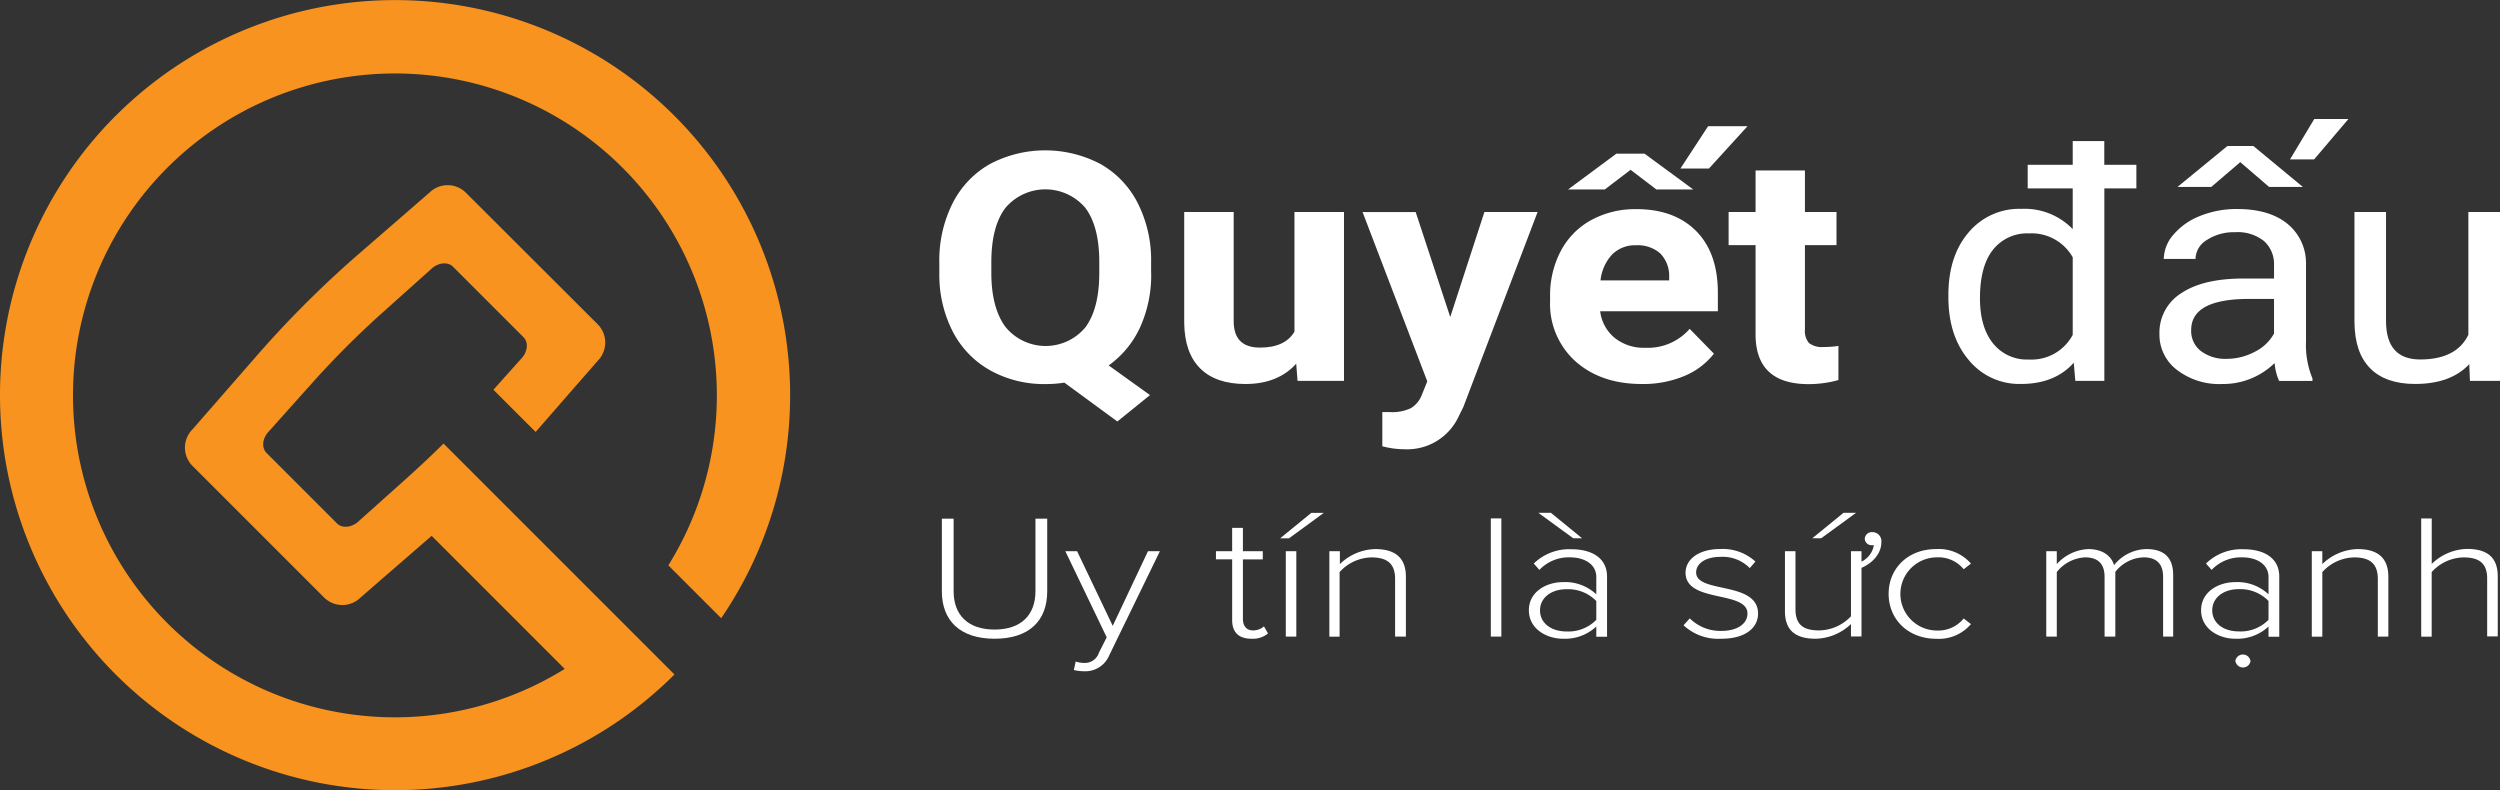 <svg id="Layer_1" data-name="Layer 1" xmlns="http://www.w3.org/2000/svg" xmlns:xlink="http://www.w3.org/1999/xlink" viewBox="0 0 444.2 140.4"><rect x="0" y="0" width="444.2" height="140.4" fill="#333333" stroke="none"/><defs><style>.cls-1{fill:none;}.cls-2{clip-path:url(#clip-path);}.cls-3{fill:#f7931e;}.cls-4{fill:#fff;}</style><clipPath id="clip-path" transform="translate(-258.8 -261.06)"><rect class="cls-1" x="251" y="253.26" width="156" height="156"/></clipPath></defs><title>logo_white</title><g id="backup"><g class="cls-2"><g class="cls-2"><path class="cls-3" d="M279.36,281.62a70.2,70.2,0,0,0,99.28,99.28l-9.19-9.19,0,0-24.35-24.35,0,0-7.49-7.49Q334.44,343,331.1,346l-8.47,7.58c-1.22,1.22-3,1.43-3.95.48l-12.5-12.5c-1-1-.74-2.73.48-3.95l7.58-8.47a160.59,160.59,0,0,1,12.63-12.63l8.47-7.58c1.22-1.22,3-1.43,3.95-.48l12.5,12.5c1,1,.74,2.73-0.48,3.95l-4.84,5.41,7.5,7.5,0.06-.07L365,325.17a4.6,4.6,0,0,0,0-6.49L341.58,295.3a4.6,4.6,0,0,0-6.49,0l-12.6,10.93A184.92,184.92,0,0,0,304,324.75L293,337.35a4.6,4.6,0,0,0,0,6.49l23.38,23.38a4.6,4.6,0,0,0,6.49,0l12.6-10.93,0.05,0,23.62,23.62a57.2,57.2,0,1,1,18.41-18.4l9.39,9.39a70.2,70.2,0,0,0-107.62-89.23" transform="translate(-258.8 -261.06)"/></g></g><path class="cls-4" d="M463.34,309.46a22.5,22.5,0,0,1-2,9.83,17.13,17.13,0,0,1-5.55,6.7l7.34,5.27-5.8,4.69-9.41-6.9a21.79,21.79,0,0,1-3.34.25,19.72,19.72,0,0,1-9.8-2.41,16.6,16.6,0,0,1-6.68-6.89,22,22,0,0,1-2.4-10.3v-2a22.48,22.48,0,0,1,2.35-10.5,16.55,16.55,0,0,1,6.65-7,21.08,21.08,0,0,1,19.63,0,16.55,16.55,0,0,1,6.65,7,22.42,22.42,0,0,1,2.35,10.47v1.8Zm-9.22-1.83q0-6.35-2.49-9.65a9.3,9.3,0,0,0-14.17,0q-2.49,3.26-2.52,9.55v2q0,6.18,2.49,9.59a9.2,9.2,0,0,0,14.2.13q2.46-3.29,2.49-9.58v-2Z" transform="translate(-258.8 -261.06)"/><path class="cls-4" d="M489.11,325.68q-3.25,3.6-9,3.61-5.28,0-8.06-2.77t-2.84-8.12V298.73H478v19.4q0,4.69,4.67,4.69,4.46,0,6.13-2.83V298.73h8.8v30h-8.25Z" transform="translate(-258.8 -261.06)"/><path class="cls-4" d="M516.48,317.39l6.07-18.66H532l-13.2,34.66L518,335a10.07,10.07,0,0,1-9.71,5.88,15,15,0,0,1-3.88-.53v-6.07l1.34,0a7.79,7.79,0,0,0,3.72-.69,4.64,4.64,0,0,0,1.93-2.3l1-2.47-11.5-30.08h9.44Z" transform="translate(-258.8 -261.06)"/><path class="cls-4" d="M550.52,329.29q-7.22,0-11.76-4a13.74,13.74,0,0,1-4.54-10.79v-0.78a16.84,16.84,0,0,1,1.91-8.08,13.32,13.32,0,0,1,5.42-5.49,16.33,16.33,0,0,1,8-1.93q6.74,0,10.61,3.88t3.87,11v3.27H543.12a7.23,7.23,0,0,0,2.56,4.71,8.2,8.2,0,0,0,5.42,1.77,9.84,9.84,0,0,0,7.92-3.36l4.31,4.41a13,13,0,0,1-5.34,4A18.93,18.93,0,0,1,550.52,329.29ZM546,288.36H551l8.65,6.36h-6.55l-4.58-3.49-4.58,3.49h-6.52Zm3.49,16.28a5.74,5.74,0,0,0-4.23,1.62,8,8,0,0,0-2.08,4.62h12.2v-0.64a5.67,5.67,0,0,0-1.58-4.14A6,6,0,0,0,549.52,304.64Zm12.81-21.16h7L562.45,291h-5.07Z" transform="translate(-258.8 -261.06)"/><path class="cls-4" d="M579.5,291.35v7.38h5.61v5.88H579.5v15a3.35,3.35,0,0,0,.7,2.38,3.73,3.73,0,0,0,2.67.72,15.22,15.22,0,0,0,2.58-.19v6.07a19.64,19.64,0,0,1-5.31.72q-9.22,0-9.41-8.51V304.61h-4.79v-5.88h4.79v-7.38h8.77Z" transform="translate(-258.8 -261.06)"/><path class="cls-4" d="M638.4,294.54h-5.7v34.19h-5.16l-0.27-3.22q-3.37,3.77-9.38,3.77a11.6,11.6,0,0,1-9.3-4.27q-3.6-4.27-3.6-11.15v-0.39q0-6.9,3.58-11.1a11.73,11.73,0,0,1,9.38-4.2,11.9,11.9,0,0,1,9.13,3.6v-7.24h-8v-4.19h8v-4.21h5.61v4.21h5.7v4.19Zm-27.8,19.52q0,5.1,2.31,8a7.71,7.71,0,0,0,6.37,2.88,8.3,8.3,0,0,0,7.8-4.38V306.77a8.39,8.39,0,0,0-7.74-4.24,7.74,7.74,0,0,0-6.43,2.91Q610.6,308.35,610.6,314.06Z" transform="translate(-258.8 -261.06)"/><path class="cls-4" d="M663.74,328.73a10,10,0,0,1-.79-3.16,13.1,13.1,0,0,1-9.35,3.72,12.28,12.28,0,0,1-8-2.51,7.83,7.83,0,0,1-3.11-6.36,8.26,8.26,0,0,1,3.9-7.28q3.9-2.59,11-2.59h5.46v-2.36a5.5,5.5,0,0,0-1.76-4.28,7.5,7.5,0,0,0-5.19-1.59,8.74,8.74,0,0,0-5,1.39,4,4,0,0,0-2,3.36h-5.64a6.72,6.72,0,0,1,1.74-4.34,11.85,11.85,0,0,1,4.73-3.31,17.24,17.24,0,0,1,6.57-1.22q5.67,0,8.89,2.59a9,9,0,0,1,3.34,7.14v13.81a15.58,15.58,0,0,0,1.15,6.57v0.44h-5.89ZM654.57,287h4.61l8.8,7.28h-6l-5.13-4.41-5.16,4.41h-6Zm-0.15,37.82a10.59,10.59,0,0,0,5-1.25,7.91,7.91,0,0,0,3.43-3.24v-6.16h-4.4q-10.32,0-10.32,5.52a4.49,4.49,0,0,0,1.76,3.77A7.18,7.18,0,0,0,654.42,324.82ZM670,282.2h6.07l-6.1,7.18h-4.28Z" transform="translate(-258.8 -261.06)"/><path class="cls-4" d="M697.54,325.76q-3.28,3.52-9.62,3.52-5.25,0-8-2.79t-2.78-8.25V298.73h5.61v19.38q0,6.82,6.07,6.82,6.43,0,8.56-4.38V298.73H703v30h-5.34Z" transform="translate(-258.8 -261.06)"/><path class="cls-4" d="M426.15,366.13V353.22h2.09V366.1c0,4.24,2.55,6.82,7.27,6.82s7.27-2.58,7.27-6.82V353.22h2.09v12.91c0,5.18-3.16,8.42-9.35,8.42S426.15,371.28,426.15,366.13Z" transform="translate(-258.8 -261.06)"/><path class="cls-4" d="M449.93,378.6a4.89,4.89,0,0,0,1.51.25,2.63,2.63,0,0,0,2.63-1.85l1.37-2.7L448.09,359h2.09l6.33,13.26L462.77,359h2.12l-9,18.5a4.61,4.61,0,0,1-4.46,2.83,8.26,8.26,0,0,1-1.83-.22Z" transform="translate(-258.8 -261.06)"/><path class="cls-4" d="M477.73,371.25V360.44h-2.88V359h2.88v-4.15h1.91V359h3.53v1.45h-3.53V371c0,1.22.58,2.07,1.8,2.07a2.91,2.91,0,0,0,1.94-.72l0.72,1.26a4.23,4.23,0,0,1-2.95.94C478.84,374.55,477.73,373.33,477.73,371.25Z" transform="translate(-258.8 -261.06)"/><path class="cls-4" d="M487.83,356.71h-1.58l5.54-4.52H494Zm-0.57,17.47V359h1.87v15.17h-1.87Z" transform="translate(-258.8 -261.06)"/><path class="cls-4" d="M506.68,374.17V363.9c0-2.92-1.69-3.8-4.21-3.8a7.8,7.8,0,0,0-5.65,2.61v11.47H495V359h1.87v2.29a9.31,9.31,0,0,1,6.26-2.67c3.53,0,5.47,1.51,5.47,4.93v10.62h-1.87Z" transform="translate(-258.8 -261.06)"/><path class="cls-4" d="M523.69,374.17v-21h1.87v21h-1.87Z" transform="translate(-258.8 -261.06)"/><path class="cls-4" d="M542.43,374.17v-1.79a8.13,8.13,0,0,1-5.9,2.17c-3,0-6.08-1.79-6.08-5.06s3.06-5,6.08-5a8.07,8.07,0,0,1,5.9,2.17v-3.08c0-2.26-2.09-3.49-4.68-3.49a7.19,7.19,0,0,0-5.43,2.23l-1-1.13a9,9,0,0,1,6.69-2.54c3.53,0,6.33,1.48,6.33,4.87v10.68h-1.87Zm-4.1-17.47-6.19-4.52h2.23l5.54,4.52h-1.58Zm4.1,14.48v-3.33a7,7,0,0,0-5.25-2.1c-2.88,0-4.75,1.6-4.75,3.77s1.87,3.74,4.75,3.74A6.92,6.92,0,0,0,542.43,371.19Z" transform="translate(-258.8 -261.06)"/><path class="cls-4" d="M557.93,372.16l1.11-1.23a7.69,7.69,0,0,0,5.61,2.23c2.91,0,4.64-1.32,4.64-3.08,0-4.15-11-1.82-11-7.26,0-2.33,2.27-4.21,6.19-4.21a8.57,8.57,0,0,1,6.22,2.23l-1,1.16a6.74,6.74,0,0,0-5.18-2c-2.7,0-4.35,1.19-4.35,2.77,0,3.8,11,1.48,11,7.32,0,2.45-2.16,4.46-6.51,4.46A9.05,9.05,0,0,1,557.93,372.16Z" transform="translate(-258.8 -261.06)"/><path class="cls-4" d="M587.68,374.17v-2.23a9.36,9.36,0,0,1-6.26,2.61c-3.56,0-5.47-1.45-5.47-4.87V359h1.87v10.3c0,3,1.69,3.77,4.21,3.77a7.9,7.9,0,0,0,5.65-2.51V359h1.87v1.85a3.93,3.93,0,0,0,2.19-2.92,3.2,3.2,0,0,1-.32,0,1.2,1.2,0,0,1-1.29-1.16,1.26,1.26,0,0,1,1.37-1.16,1.6,1.6,0,0,1,1.58,1.79c0,1.89-1.37,3.61-3.53,4.56v12.19h-1.87Zm-5.29-17.47h-1.58l5.54-4.52h2.23Z" transform="translate(-258.8 -261.06)"/><path class="cls-4" d="M594.37,366.57c0-4.43,3.35-7.95,8.45-7.95A7.56,7.56,0,0,1,609,361.2l-1.29,1a5.79,5.79,0,0,0-4.75-2.11,6.49,6.49,0,1,0,0,13,5.81,5.81,0,0,0,4.75-2.14l1.29,1a7.49,7.49,0,0,1-6.15,2.61C597.71,374.55,594.37,371,594.37,366.57Z" transform="translate(-258.8 -261.06)"/><path class="cls-4" d="M643.14,374.17V363.55c0-2.14-1-3.46-3.49-3.46a6.66,6.66,0,0,0-5,2.58v11.5h-1.91V363.55c0-2.14-1-3.46-3.49-3.46a6.88,6.88,0,0,0-5,2.61v11.47h-1.87V359h1.87v2.29a8,8,0,0,1,5.61-2.67c2.7,0,4.14,1.38,4.57,2.86a7.48,7.48,0,0,1,5.75-2.86c3.2,0,4.75,1.57,4.75,4.62v10.93h-1.87Z" transform="translate(-258.8 -261.06)"/><path class="cls-4" d="M661.87,374.17v-1.79a8.13,8.13,0,0,1-5.9,2.17c-3,0-6.08-1.79-6.08-5.06s3.06-5,6.08-5a8.07,8.07,0,0,1,5.9,2.17v-3.08c0-2.26-2.09-3.49-4.68-3.49a7.19,7.19,0,0,0-5.43,2.23l-1-1.13a9,9,0,0,1,6.69-2.54c3.53,0,6.33,1.48,6.33,4.87v10.68h-1.87Zm0-3v-3.33a7,7,0,0,0-5.25-2.1c-2.88,0-4.75,1.6-4.75,3.77s1.87,3.74,4.75,3.74A6.92,6.92,0,0,0,661.87,371.19Zm-5.9,7.38a1.36,1.36,0,0,1,2.7,0A1.36,1.36,0,0,1,656,378.57Z" transform="translate(-258.8 -261.06)"/><path class="cls-4" d="M681.29,374.17V363.9c0-2.92-1.69-3.8-4.21-3.8a7.8,7.8,0,0,0-5.65,2.61v11.47h-1.87V359h1.87v2.29a9.31,9.31,0,0,1,6.26-2.67c3.53,0,5.47,1.51,5.47,4.93v10.62h-1.87Z" transform="translate(-258.8 -261.06)"/><path class="cls-4" d="M700.72,374.17V363.84c0-2.92-1.69-3.74-4.21-3.74a7.8,7.8,0,0,0-5.65,2.61v11.47H689v-21h1.87v8.08a9.31,9.31,0,0,1,6.26-2.67c3.53,0,5.47,1.45,5.47,4.87v10.68h-1.87Z" transform="translate(-258.8 -261.06)"/></g></svg>